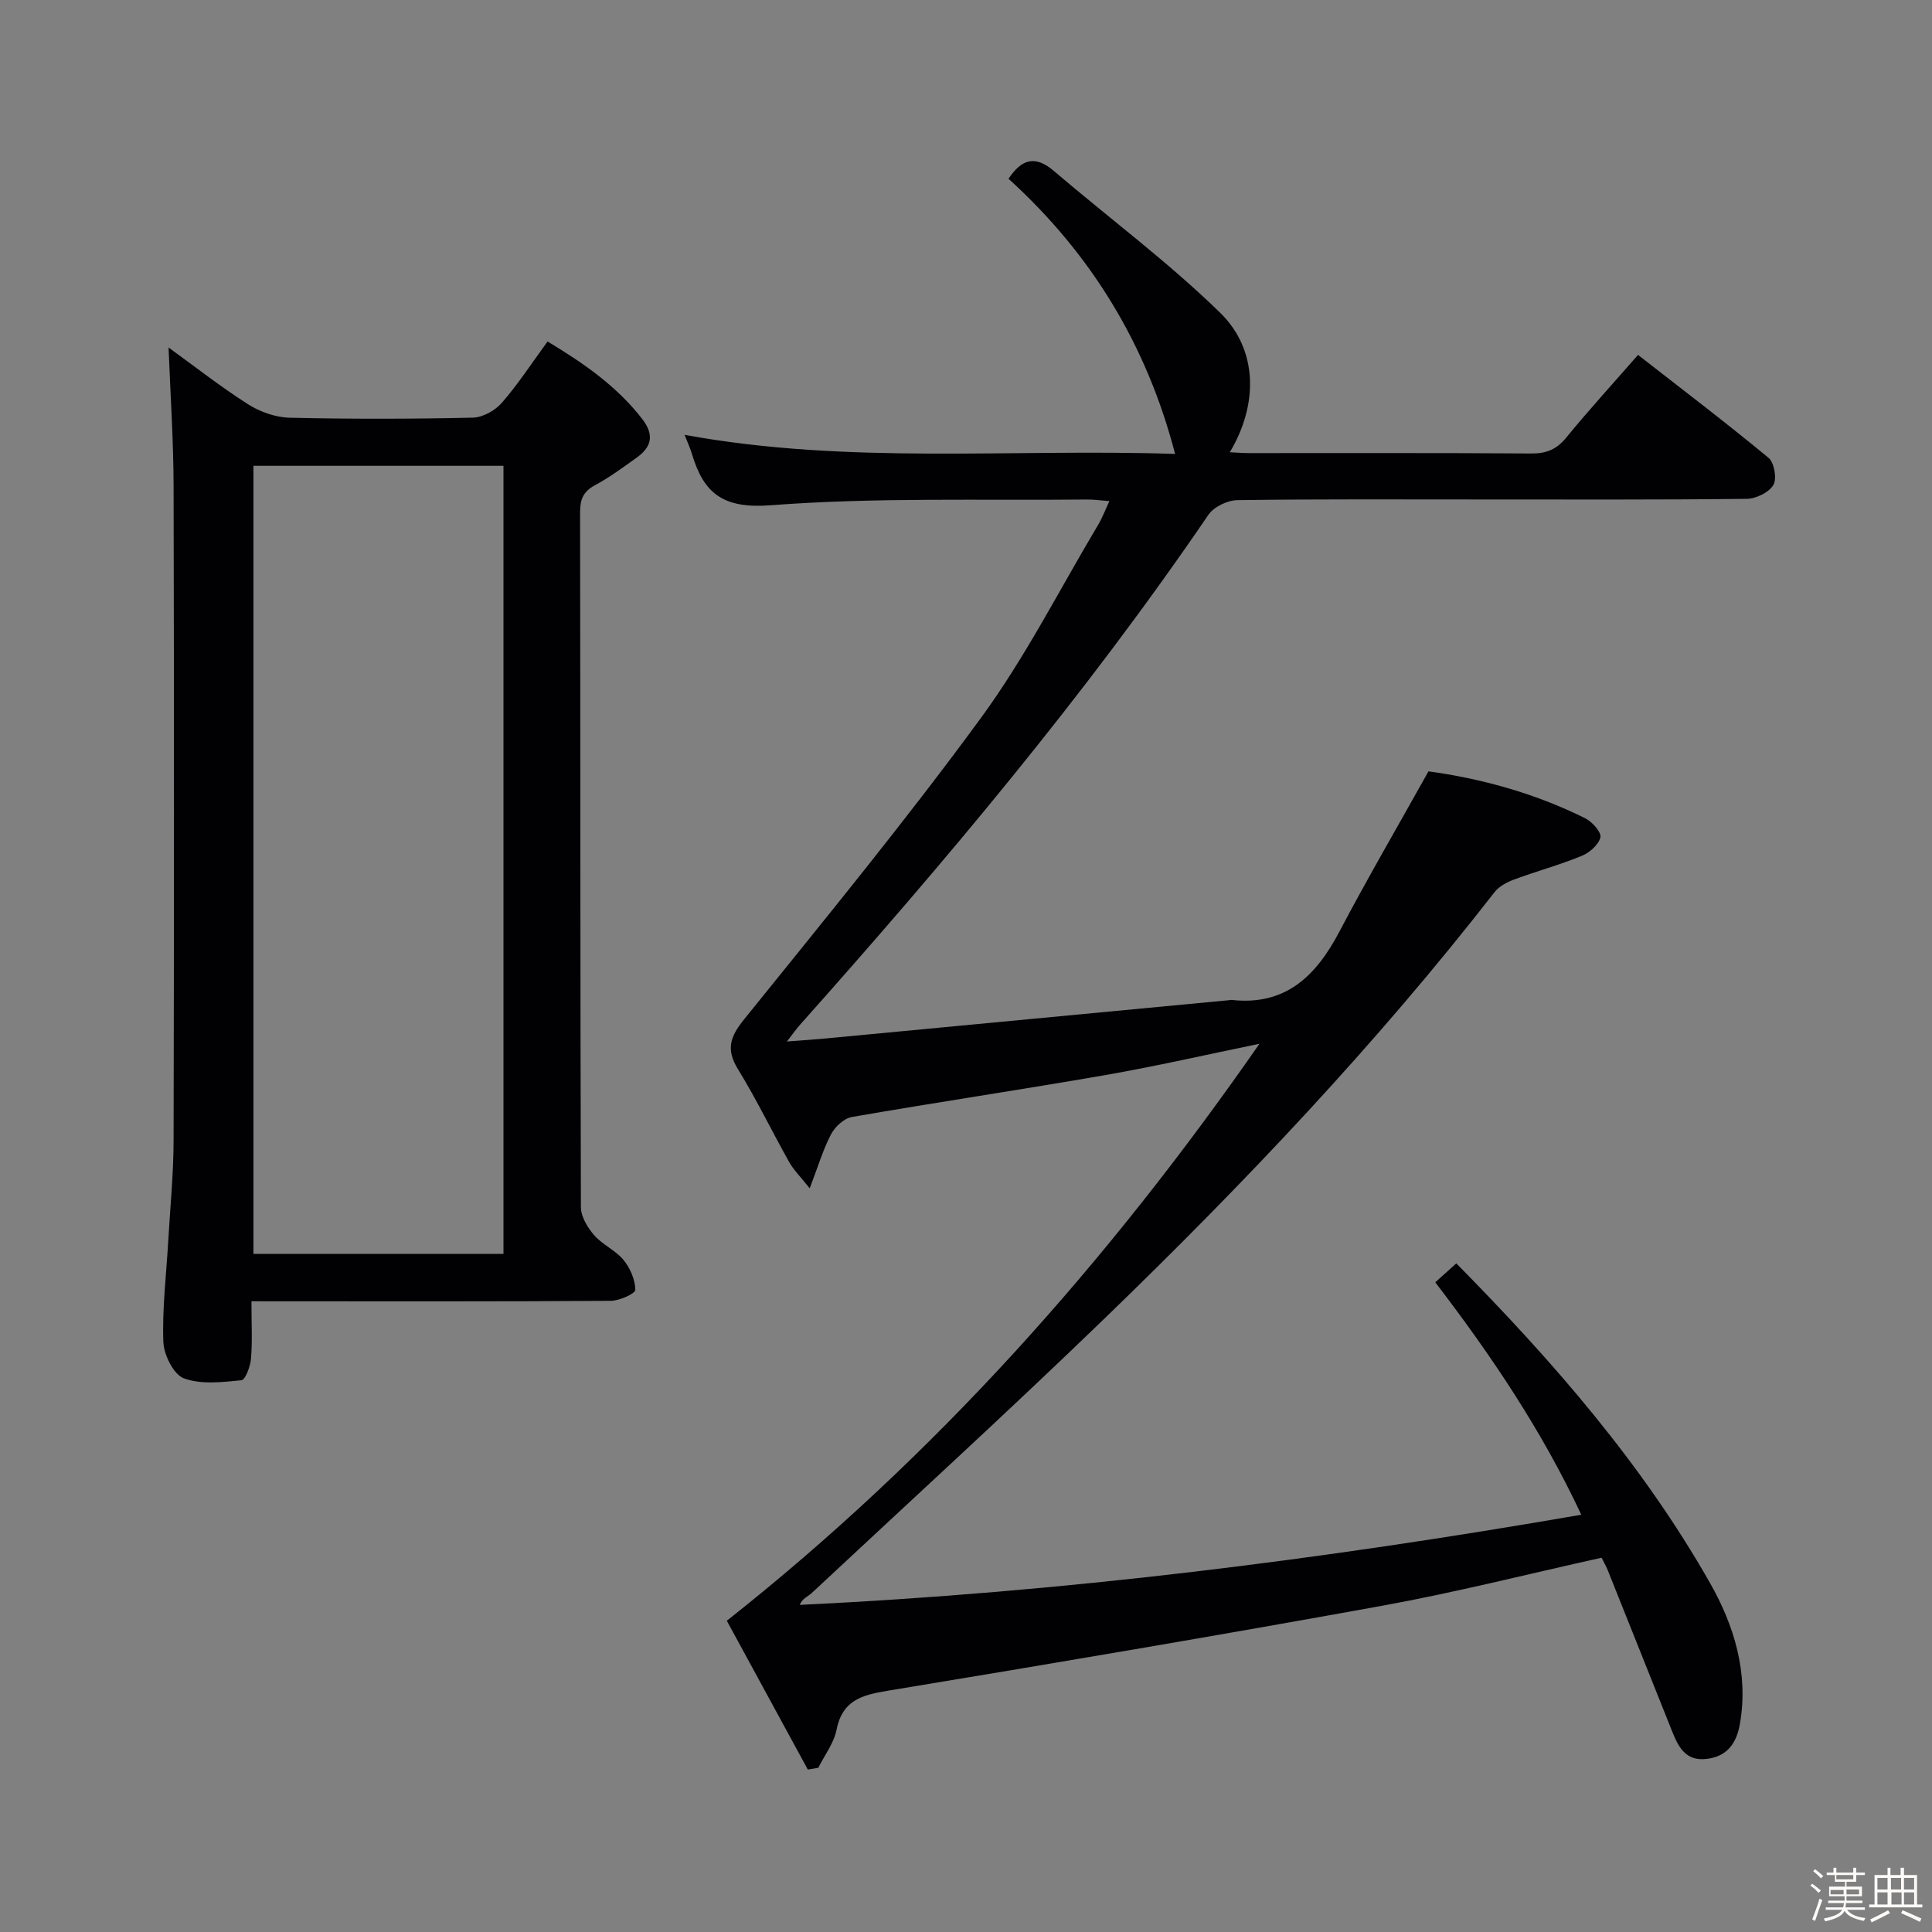<svg enable-background="new 0 0 400 400" viewBox="0 0 400 400" xmlns="http://www.w3.org/2000/svg"><rect x="0" y="0" width="400" height="400" fill="#808080" stroke="none"/><path d="m374.8 390.4.4-.4c.7.5 1.3 1 1.8 1.4l-.5.5c-.5-.6-1.1-1.1-1.7-1.5zm1 7.3-.6-.3c.5-1.4 1.1-2.8 1.5-4.3.2.1.4.2.6.3-.5 1.3-1 2.8-1.5 4.3zm-.4-10.3.4-.4c.4.3 1 .8 1.7 1.4l-.5.5c-.4-.5-1-1-1.6-1.5zm2.5.3h1.7v-1h.6v1h3.5v-1h.6v1h1.8v.5h-1.8v1.4h-2v1h3.2v2h-3.2v.9h3.3v.5h-3.4c0 .3-.1.6-.1.9h4v.5h-3.7c.7.9 1.9 1.5 3.8 1.7-.1.2-.2.4-.3.6-2.1-.4-3.5-1.1-4-2.1-.4 1-1.8 1.7-4 2.2-.1-.2-.2-.4-.3-.6 2.1-.4 3.4-1 3.8-1.8h-3.4v-.5h3.6c.1-.3.1-.6.2-.9h-3.3v-.5h3.4c0-.3 0-.6 0-.9h-3.2v-2h3.3v-1h-2.1v-1.4h-1.7v-.5zm1.1 3.5v1h2.7c0-.3 0-.4 0-.4 0-.1 0-.2 0-.2 0-.1 0-.2 0-.3h-2.7zm1.2-3v.9h3.5v-.9zm4.7 3h-2.6v.6.4h2.6z" fill="#fcfbfa"/><path d="m393.6 386.7h.6v1.5h2.7v6.1h1.1v.6h-11v-.6h1.1v-6.1h2.7v-1.5h.6v1.5h2.1v-1.5zm-2.7 8.8.4.6c-1.2.6-2.5 1.3-3.8 1.9-.1-.2-.2-.4-.3-.6 1.2-.6 2.5-1.2 3.7-1.9zm-2.2-6.7v2.4h2.1v-2.4zm0 3v2.5h2.1v-2.5zm2.8-3v2.4h2.1v-2.4zm.1 3v2.5h2.1v-2.5h-2.2zm5.9 6.1c-1.4-.7-2.7-1.3-3.9-1.8l.3-.6c1.5.6 2.7 1.2 3.9 1.7zm-1.2-9.1h-2.1v2.4h2.1zm-2.1 3v2.5h2.1v-2.5z" fill="#fcfbfa"/><g fill="#010104"><path d="m167.25 366.37c-5.68-10.44-11.37-20.89-16.77-30.81 43.21-34.14 78.82-74.21 110.28-119.46-11.19 2.3-21.44 4.66-31.8 6.46-17.5 3.05-35.08 5.66-52.58 8.7-1.63.28-3.49 2.01-4.31 3.56-1.67 3.17-2.69 6.69-4.43 11.21-1.95-2.46-3.34-3.81-4.25-5.44-3.58-6.37-6.76-12.98-10.59-19.2-2.54-4.13-1.65-6.75 1.28-10.37 16.6-20.59 33.41-41.06 49.02-62.39 9.19-12.56 16.3-26.64 24.31-40.06.82-1.38 1.38-2.91 2.28-4.82-1.87-.14-3.31-.35-4.75-.33-21.81.23-43.69-.47-65.4 1.19-9.81.75-13.83-2.43-16.27-10.59-.36-1.21-.9-2.36-1.53-3.99 34 6.23 67.8 2.81 101.55 3.95-5.89-22.66-17.42-41.47-34.49-56.97 2.74-4.1 5.53-4.91 9.36-1.64 11.49 9.81 23.69 18.87 34.47 29.39 7.89 7.71 7.85 19.09 1.99 28.87 1.47.07 2.71.18 3.96.18 19.5.01 39-.06 58.49.08 3.13.02 5.23-.87 7.22-3.31 4.63-5.66 9.57-11.06 14.85-17.1 9.15 7.14 18.24 14.05 27.03 21.32 1.18.98 1.75 4.34.98 5.62-.92 1.54-3.58 2.83-5.5 2.86-18.33.21-36.66.13-54.99.13-16.83 0-33.67-.1-50.49.14-2.05.03-4.86 1.39-5.98 3.03-25.47 37.37-54.51 71.86-84.54 105.57-.73.82-1.36 1.72-2.73 3.48 3.39-.26 5.78-.41 8.16-.64 27.79-2.63 55.58-5.27 83.38-7.91.17-.02.33-.08.49-.06 11.23 1.26 17.53-4.97 22.35-14.12 5.77-10.97 12.02-21.68 18.45-33.2 10.54 1.43 21.86 4.43 32.48 9.73 1.43.72 3.36 2.89 3.11 3.94-.35 1.53-2.25 3.17-3.88 3.84-4.6 1.88-9.42 3.19-14.08 4.92-1.45.54-3.03 1.4-3.95 2.58-24.5 31.49-51.89 60.36-80.52 88.05-19.98 19.32-40.52 38.08-60.84 57.05-.8.75-1.97 1.12-2.48 2.46 54.46-2.59 108-9.34 161.8-18.66-8.21-17.52-18.68-33.04-30.23-48.12 1.46-1.32 2.79-2.52 4.35-3.92 20.08 20.34 38.54 41.55 52.53 66.17 4.97 8.75 8.03 18.62 6.19 29.16-.69 3.98-2.6 6.79-6.97 7.27-4.29.47-5.78-2.5-7.06-5.71-4.44-11.1-8.86-22.21-13.31-33.31-.36-.9-.86-1.74-1.3-2.64-15.26 3.38-30.21 7.18-45.35 9.93-34.13 6.19-68.34 11.98-102.57 17.63-5.32.88-9.27 2.01-10.47 8.05-.55 2.77-2.48 5.27-3.78 7.88-.72.13-1.45.25-2.17.37z"/><path d="m52.06 269.41c0 4.54.21 8.21-.09 11.84-.13 1.62-1.16 4.44-2 4.52-3.97.39-8.34.92-11.9-.4-2.13-.79-4.15-4.87-4.25-7.54-.25-6.93.61-13.91 1.01-20.86.4-6.97 1.1-13.94 1.11-20.91.1-45.14.11-90.27 0-135.41-.02-9.42-.66-18.84-1.04-28.7 5.3 3.83 10.69 8.07 16.44 11.74 2.48 1.58 5.69 2.72 8.6 2.79 12.65.3 25.32.27 37.97-.01 2.05-.05 4.6-1.48 5.99-3.07 3.36-3.86 6.18-8.2 9.47-12.7 7.43 4.48 14.3 9.21 19.59 16.04 2.5 3.23 2.01 5.74-1.08 7.96-2.83 2.04-5.67 4.13-8.73 5.78-2.42 1.3-3.05 2.94-3.05 5.56.08 47.97.02 95.94.17 143.9.01 1.96 1.38 4.23 2.75 5.8 1.72 1.98 4.42 3.11 6.07 5.12 1.38 1.67 2.4 4.07 2.45 6.18.02.76-3.27 2.27-5.06 2.28-22.65.16-45.3.1-67.95.1-1.95-.01-3.92-.01-6.47-.01zm.41-172.97v163.17h51.77c0-54.54 0-108.75 0-163.17-17.42 0-34.49 0-51.77 0z"/></g></svg>